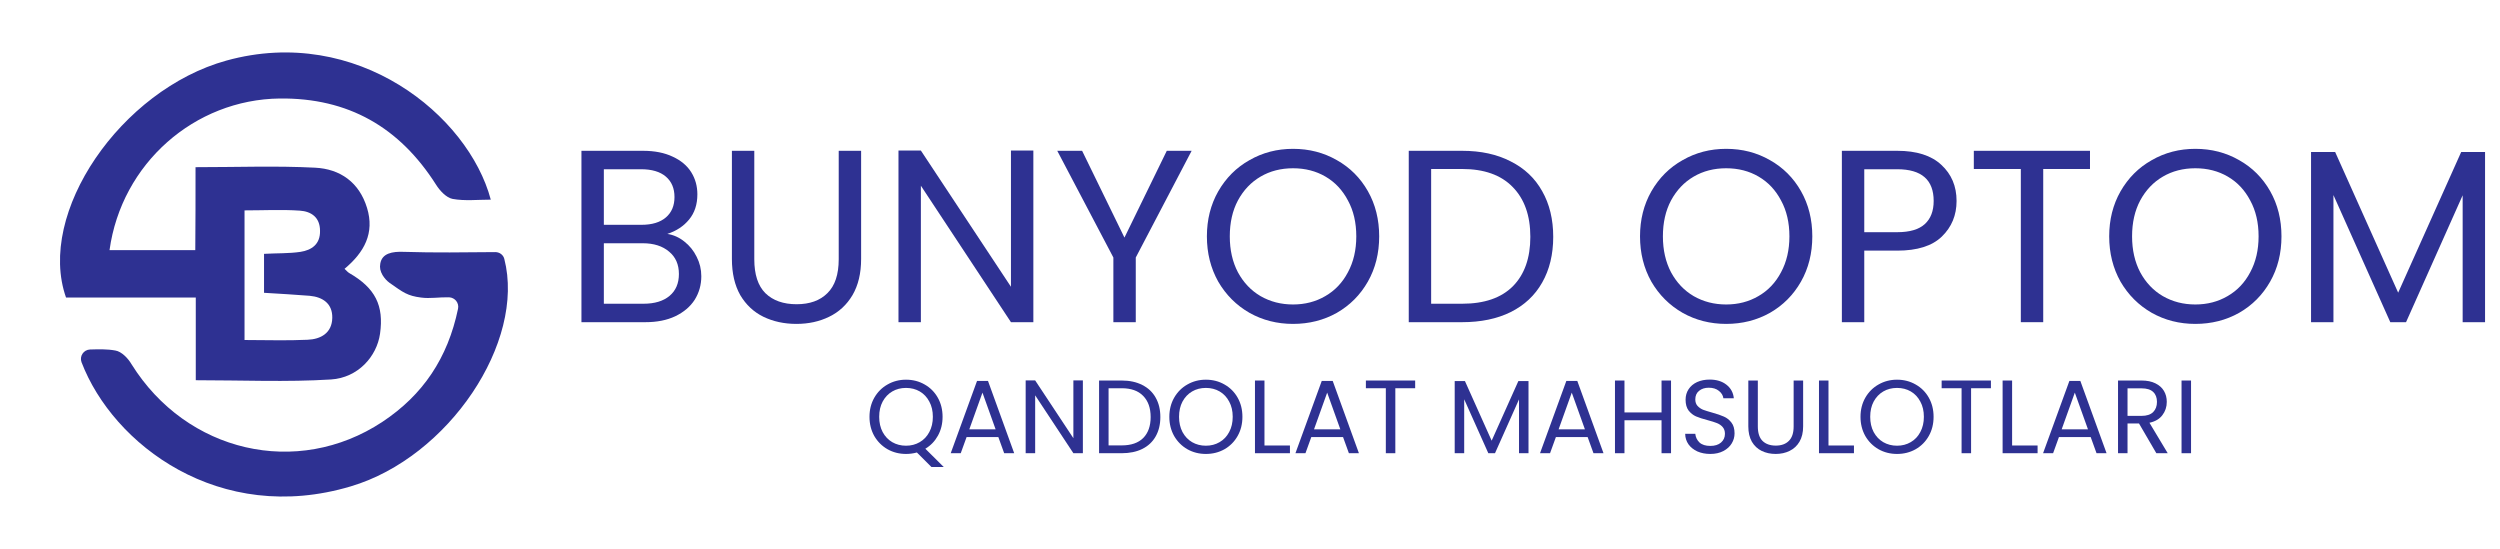<svg width="273" height="60" viewBox="0 0 273 60" fill="none" xmlns="http://www.w3.org/2000/svg">
<path d="M101.709 50.994L100.124 49.411C99.736 49.518 99.341 49.571 98.938 49.571C98.201 49.571 97.528 49.4 96.92 49.058C96.312 48.709 95.83 48.227 95.472 47.612C95.123 46.989 94.948 46.291 94.948 45.516C94.948 44.742 95.123 44.047 95.472 43.432C95.83 42.809 96.312 42.327 96.92 41.985C97.528 41.636 98.201 41.462 98.938 41.462C99.683 41.462 100.36 41.636 100.968 41.985C101.576 42.327 102.054 42.805 102.404 43.42C102.754 44.035 102.929 44.734 102.929 45.516C102.929 46.275 102.761 46.959 102.427 47.566C102.092 48.174 101.633 48.652 101.047 49.001L103.054 50.994H101.709ZM96.008 45.516C96.008 46.146 96.134 46.701 96.385 47.179C96.643 47.657 96.993 48.026 97.433 48.284C97.882 48.542 98.383 48.671 98.938 48.671C99.493 48.671 99.991 48.542 100.432 48.284C100.88 48.026 101.23 47.657 101.481 47.179C101.739 46.701 101.868 46.146 101.868 45.516C101.868 44.878 101.739 44.324 101.481 43.853C101.23 43.375 100.884 43.007 100.443 42.748C100.002 42.49 99.501 42.361 98.938 42.361C98.376 42.361 97.874 42.49 97.433 42.748C96.993 43.007 96.643 43.375 96.385 43.853C96.134 44.324 96.008 44.878 96.008 45.516Z" fill="#2E3192"/>
<path d="M109.018 47.726H105.552L104.913 49.491H103.819L106.692 41.598H107.889L110.75 49.491H109.656L109.018 47.726ZM108.721 46.883L107.285 42.874L105.848 46.883H108.721Z" fill="#2E3192"/>
<path d="M118.25 49.491H117.213L113.04 43.17V49.491H112.003V41.541H113.04L117.213 47.851V41.541H118.25V49.491Z" fill="#2E3192"/>
<path d="M122.493 41.553C123.359 41.553 124.108 41.716 124.739 42.042C125.377 42.361 125.864 42.821 126.198 43.42C126.54 44.02 126.711 44.726 126.711 45.539C126.711 46.351 126.54 47.057 126.198 47.657C125.864 48.25 125.377 48.705 124.739 49.024C124.108 49.335 123.359 49.491 122.493 49.491H120.019V41.553H122.493ZM122.493 48.637C123.519 48.637 124.302 48.367 124.841 47.828C125.381 47.282 125.651 46.518 125.651 45.539C125.651 44.552 125.377 43.781 124.83 43.227C124.29 42.672 123.511 42.395 122.493 42.395H121.056V48.637H122.493Z" fill="#2E3192"/>
<path d="M131.682 49.571C130.945 49.571 130.272 49.4 129.664 49.058C129.056 48.709 128.574 48.227 128.216 47.612C127.867 46.989 127.692 46.291 127.692 45.516C127.692 44.742 127.867 44.047 128.216 43.432C128.574 42.809 129.056 42.327 129.664 41.985C130.272 41.636 130.945 41.462 131.682 41.462C132.427 41.462 133.103 41.636 133.712 41.985C134.32 42.327 134.798 42.805 135.148 43.42C135.498 44.035 135.672 44.734 135.672 45.516C135.672 46.298 135.498 46.997 135.148 47.612C134.798 48.227 134.32 48.709 133.712 49.058C133.103 49.4 132.427 49.571 131.682 49.571ZM131.682 48.671C132.237 48.671 132.735 48.542 133.176 48.284C133.624 48.026 133.974 47.657 134.225 47.179C134.483 46.701 134.612 46.146 134.612 45.516C134.612 44.878 134.483 44.324 134.225 43.853C133.974 43.375 133.628 43.007 133.187 42.748C132.746 42.49 132.245 42.361 131.682 42.361C131.12 42.361 130.618 42.49 130.177 42.748C129.736 43.007 129.387 43.375 129.128 43.853C128.878 44.324 128.752 44.878 128.752 45.516C128.752 46.146 128.878 46.701 129.128 47.179C129.387 47.657 129.736 48.026 130.177 48.284C130.626 48.542 131.127 48.671 131.682 48.671Z" fill="#2E3192"/>
<path d="M138.08 48.648H140.861V49.491H137.042V41.553H138.08V48.648Z" fill="#2E3192"/>
<path d="M146.66 47.726H143.194L142.556 49.491H141.462L144.335 41.598H145.532L148.393 49.491H147.299L146.66 47.726ZM146.364 46.883L144.927 42.874L143.491 46.883H146.364Z" fill="#2E3192"/>
<path d="M154.536 41.553V42.395H152.37V49.491H151.333V42.395H149.155V41.553H154.536Z" fill="#2E3192"/>
<path d="M166.913 41.609V49.491H165.876V43.614L163.254 49.491H162.524L159.89 43.603V49.491H158.853V41.609H159.97L162.889 48.124L165.807 41.609H166.913Z" fill="#2E3192"/>
<path d="M173.37 47.726H169.904L169.265 49.491H168.171L171.044 41.598H172.241L175.103 49.491H174.008L173.37 47.726ZM173.073 46.883L171.637 42.874L170.2 46.883H173.073Z" fill="#2E3192"/>
<path d="M182.477 41.553V49.491H181.44V45.892H177.392V49.491H176.355V41.553H177.392V45.038H181.44V41.553H182.477Z" fill="#2E3192"/>
<path d="M186.768 49.571C186.244 49.571 185.772 49.48 185.354 49.297C184.944 49.108 184.621 48.849 184.385 48.523C184.15 48.189 184.028 47.805 184.021 47.373H185.126C185.164 47.745 185.316 48.06 185.582 48.318C185.856 48.569 186.251 48.694 186.768 48.694C187.262 48.694 187.65 48.572 187.931 48.329C188.22 48.079 188.364 47.76 188.364 47.373C188.364 47.069 188.281 46.822 188.113 46.632C187.946 46.442 187.737 46.298 187.486 46.2C187.236 46.101 186.897 45.995 186.472 45.881C185.947 45.744 185.525 45.607 185.206 45.471C184.895 45.334 184.625 45.121 184.397 44.833C184.176 44.537 184.066 44.142 184.066 43.648C184.066 43.215 184.176 42.832 184.397 42.498C184.617 42.164 184.925 41.906 185.32 41.723C185.723 41.541 186.183 41.45 186.7 41.45C187.445 41.45 188.053 41.636 188.524 42.008C189.003 42.38 189.273 42.874 189.333 43.489H188.193C188.155 43.185 187.996 42.919 187.714 42.691C187.433 42.456 187.061 42.339 186.597 42.339C186.164 42.339 185.81 42.452 185.537 42.68C185.263 42.9 185.126 43.212 185.126 43.614C185.126 43.903 185.206 44.138 185.366 44.32C185.533 44.502 185.734 44.643 185.97 44.742C186.213 44.833 186.552 44.939 186.985 45.06C187.509 45.205 187.931 45.349 188.25 45.493C188.569 45.63 188.843 45.846 189.071 46.142C189.299 46.431 189.413 46.826 189.413 47.327C189.413 47.714 189.311 48.079 189.105 48.42C188.9 48.762 188.596 49.039 188.193 49.252C187.79 49.464 187.315 49.571 186.768 49.571Z" fill="#2E3192"/>
<path d="M191.955 41.553V46.575C191.955 47.282 192.126 47.805 192.468 48.147C192.817 48.489 193.3 48.66 193.915 48.66C194.524 48.66 194.999 48.489 195.341 48.147C195.69 47.805 195.865 47.282 195.865 46.575V41.553H196.902V46.564C196.902 47.224 196.769 47.783 196.503 48.238C196.237 48.686 195.876 49.02 195.42 49.24C194.972 49.461 194.467 49.571 193.904 49.571C193.342 49.571 192.832 49.461 192.376 49.24C191.928 49.02 191.571 48.686 191.305 48.238C191.046 47.783 190.917 47.224 190.917 46.564V41.553H191.955Z" fill="#2E3192"/>
<path d="M199.671 48.648H202.452V49.491H198.633V41.553H199.671V48.648Z" fill="#2E3192"/>
<path d="M207.157 49.571C206.42 49.571 205.747 49.4 205.139 49.058C204.531 48.709 204.048 48.227 203.691 47.612C203.341 46.989 203.167 46.291 203.167 45.516C203.167 44.742 203.341 44.047 203.691 43.432C204.048 42.809 204.531 42.327 205.139 41.985C205.747 41.636 206.42 41.462 207.157 41.462C207.902 41.462 208.578 41.636 209.186 41.985C209.794 42.327 210.273 42.805 210.623 43.42C210.972 44.035 211.147 44.734 211.147 45.516C211.147 46.298 210.972 46.997 210.623 47.612C210.273 48.227 209.794 48.709 209.186 49.058C208.578 49.4 207.902 49.571 207.157 49.571ZM207.157 48.671C207.712 48.671 208.21 48.542 208.65 48.284C209.099 48.026 209.448 47.657 209.699 47.179C209.958 46.701 210.087 46.146 210.087 45.516C210.087 44.878 209.958 44.324 209.699 43.853C209.448 43.375 209.103 43.007 208.662 42.748C208.221 42.49 207.719 42.361 207.157 42.361C206.594 42.361 206.093 42.49 205.652 42.748C205.211 43.007 204.862 43.375 204.603 43.853C204.352 44.324 204.227 44.878 204.227 45.516C204.227 46.146 204.352 46.701 204.603 47.179C204.862 47.657 205.211 48.026 205.652 48.284C206.1 48.542 206.602 48.671 207.157 48.671Z" fill="#2E3192"/>
<path d="M217.408 41.553V42.395H215.242V49.491H214.204V42.395H212.027V41.553H217.408Z" fill="#2E3192"/>
<path d="M219.722 48.648H222.504V49.491H218.685V41.553H219.722V48.648Z" fill="#2E3192"/>
<path d="M228.303 47.726H224.837L224.199 49.491H223.104L225.977 41.598H227.174L230.036 49.491H228.941L228.303 47.726ZM228.007 46.883L226.57 42.874L225.134 46.883H228.007Z" fill="#2E3192"/>
<path d="M235.472 49.491L233.58 46.245H232.326V49.491H231.288V41.553H233.853C234.454 41.553 234.959 41.655 235.37 41.86C235.788 42.065 236.099 42.342 236.304 42.691C236.51 43.041 236.612 43.439 236.612 43.887C236.612 44.434 236.453 44.916 236.133 45.334C235.822 45.752 235.351 46.029 234.72 46.165L236.715 49.491H235.472ZM232.326 45.414H233.853C234.416 45.414 234.837 45.277 235.119 45.004C235.4 44.723 235.541 44.351 235.541 43.887C235.541 43.417 235.4 43.052 235.119 42.794C234.845 42.536 234.423 42.407 233.853 42.407H232.326V45.414Z" fill="#2E3192"/>
<path d="M239.262 41.553V49.491H238.224V41.553H239.262Z" fill="#2E3192"/>
<path d="M21.352 18.256C25.911 18.256 30.17 18.093 34.401 18.311C37.159 18.447 39.233 19.92 40.08 22.702C40.926 25.456 39.779 27.556 37.623 29.356C37.814 29.52 37.95 29.711 38.142 29.82C40.981 31.456 41.936 33.365 41.499 36.447C41.145 38.929 39.097 41.247 36.149 41.438C31.317 41.738 26.43 41.52 21.379 41.52C21.379 38.684 21.379 35.684 21.379 32.493C16.493 32.493 11.824 32.493 7.211 32.493C3.962 23.274 13.189 9.802 24.737 6.611C38.988 2.684 51.136 12.584 53.593 21.802C52.174 21.802 50.754 21.965 49.416 21.72C48.734 21.584 48.024 20.82 47.615 20.165C43.629 13.893 38.032 10.675 30.552 10.756C21.243 10.865 13.271 17.847 11.961 27.311C15.046 27.311 18.103 27.311 21.325 27.311C21.352 24.338 21.352 21.365 21.352 18.256ZM28.832 31.974C28.832 30.447 28.832 29.084 28.832 27.72C30.252 27.638 31.562 27.693 32.818 27.502C34.019 27.311 34.975 26.684 34.947 25.211C34.947 23.711 33.965 23.084 32.736 23.002C30.743 22.865 28.75 22.974 26.703 22.974C26.703 27.747 26.703 32.384 26.703 37.129C29.078 37.129 31.344 37.211 33.582 37.102C35.029 37.047 36.258 36.365 36.285 34.702C36.312 33.175 35.275 32.438 33.828 32.302C32.19 32.165 30.552 32.084 28.832 31.974Z" fill="#2E3192"/>
<path d="M8.903 39.556C8.658 38.902 9.122 38.193 9.831 38.165C10.787 38.138 11.688 38.111 12.589 38.275C13.271 38.384 13.981 39.12 14.363 39.775C20.369 49.402 32.436 52.211 41.745 46.075C46.195 43.129 48.898 39.093 50.017 33.72C50.154 33.093 49.689 32.493 49.034 32.465C47.969 32.438 46.959 32.629 45.977 32.493C44.502 32.302 44.038 31.947 42.537 30.884C42.236 30.665 41.991 30.393 41.772 30.038C41.527 29.602 41.445 29.247 41.527 28.784C41.718 27.665 42.81 27.447 44.12 27.502C47.451 27.611 50.781 27.556 54.085 27.529C54.549 27.529 54.958 27.829 55.068 28.265C57.415 37.347 48.98 49.947 38.305 53.111C23.973 57.393 12.343 48.556 8.903 39.556Z" fill="#2E3192"/>
<path d="M72.874 25.543C73.555 25.65 74.173 25.928 74.729 26.375C75.302 26.823 75.75 27.378 76.073 28.04C76.413 28.702 76.583 29.409 76.583 30.161C76.583 31.11 76.341 31.969 75.858 32.739C75.374 33.49 74.666 34.09 73.734 34.537C72.82 34.967 71.736 35.182 70.482 35.182H63.494V16.468H70.213C71.486 16.468 72.57 16.682 73.466 17.112C74.361 17.524 75.033 18.087 75.481 18.803C75.929 19.519 76.153 20.325 76.153 21.22C76.153 22.33 75.849 23.252 75.239 23.985C74.648 24.701 73.86 25.221 72.874 25.543ZM65.94 24.549H70.052C71.199 24.549 72.086 24.281 72.713 23.744C73.34 23.207 73.654 22.464 73.654 21.515C73.654 20.567 73.34 19.824 72.713 19.287C72.086 18.75 71.181 18.481 69.998 18.481H65.94V24.549ZM70.267 33.168C71.486 33.168 72.435 32.882 73.116 32.309C73.797 31.736 74.137 30.939 74.137 29.919C74.137 28.881 73.779 28.067 73.062 27.476C72.346 26.867 71.387 26.563 70.187 26.563H65.94V33.168H70.267Z" fill="#2E3192"/>
<path d="M82.369 16.468V28.308C82.369 29.973 82.772 31.208 83.579 32.014C84.403 32.819 85.541 33.222 86.992 33.222C88.425 33.222 89.545 32.819 90.352 32.014C91.176 31.208 91.588 29.973 91.588 28.308V16.468H94.034V28.281C94.034 29.839 93.72 31.154 93.093 32.228C92.466 33.284 91.615 34.072 90.54 34.591C89.483 35.11 88.291 35.37 86.965 35.37C85.639 35.37 84.439 35.11 83.364 34.591C82.306 34.072 81.464 33.284 80.837 32.228C80.228 31.154 79.924 29.839 79.924 28.281V16.468H82.369Z" fill="#2E3192"/>
<path d="M112.842 35.182H110.396L100.56 20.28V35.182H98.114V16.441H100.56L110.396 31.315V16.441H112.842V35.182Z" fill="#2E3192"/>
<path d="M130.127 16.468L124.026 28.12V35.182H121.58V28.12L115.453 16.468H118.167L122.79 25.945L127.413 16.468H130.127Z" fill="#2E3192"/>
<path d="M141.2 35.37C139.462 35.37 137.876 34.967 136.443 34.161C135.009 33.338 133.872 32.202 133.03 30.752C132.205 29.284 131.793 27.637 131.793 25.811C131.793 23.985 132.205 22.348 133.03 20.898C133.872 19.43 135.009 18.293 136.443 17.488C137.876 16.664 139.462 16.253 141.2 16.253C142.956 16.253 144.551 16.664 145.984 17.488C147.417 18.293 148.546 19.421 149.371 20.871C150.195 22.321 150.607 23.968 150.607 25.811C150.607 27.655 150.195 29.302 149.371 30.752C148.546 32.202 147.417 33.338 145.984 34.161C144.551 34.967 142.956 35.37 141.2 35.37ZM141.2 33.249C142.508 33.249 143.682 32.944 144.721 32.336C145.778 31.727 146.602 30.859 147.194 29.731C147.803 28.604 148.107 27.297 148.107 25.811C148.107 24.308 147.803 23.001 147.194 21.891C146.602 20.763 145.787 19.895 144.748 19.287C143.709 18.678 142.526 18.374 141.2 18.374C139.874 18.374 138.692 18.678 137.652 19.287C136.613 19.895 135.789 20.763 135.18 21.891C134.588 23.001 134.293 24.308 134.293 25.811C134.293 27.297 134.588 28.604 135.18 29.731C135.789 30.859 136.613 31.727 137.652 32.336C138.709 32.944 139.892 33.249 141.2 33.249Z" fill="#2E3192"/>
<path d="M159.668 16.468C161.71 16.468 163.475 16.852 164.963 17.622C166.468 18.374 167.614 19.457 168.403 20.871C169.209 22.285 169.612 23.95 169.612 25.865C169.612 27.78 169.209 29.445 168.403 30.859C167.614 32.255 166.468 33.329 164.963 34.081C163.475 34.815 161.71 35.182 159.668 35.182H153.836V16.468H159.668ZM159.668 33.168C162.087 33.168 163.932 32.533 165.204 31.262C166.477 29.973 167.113 28.174 167.113 25.865C167.113 23.538 166.468 21.721 165.178 20.414C163.905 19.108 162.069 18.454 159.668 18.454H156.281V33.168H159.668Z" fill="#2E3192"/>
<path d="M188.497 35.37C186.759 35.37 185.173 34.967 183.74 34.161C182.306 33.338 181.168 32.202 180.326 30.752C179.502 29.284 179.09 27.637 179.09 25.811C179.09 23.985 179.502 22.348 180.326 20.898C181.168 19.43 182.306 18.293 183.74 17.488C185.173 16.664 186.759 16.253 188.497 16.253C190.253 16.253 191.847 16.664 193.281 17.488C194.714 18.293 195.843 19.421 196.667 20.871C197.491 22.321 197.904 23.968 197.904 25.811C197.904 27.655 197.491 29.302 196.667 30.752C195.843 32.202 194.714 33.338 193.281 34.161C191.847 34.967 190.253 35.37 188.497 35.37ZM188.497 33.249C189.805 33.249 190.978 32.944 192.018 32.336C193.075 31.727 193.899 30.859 194.49 29.731C195.099 28.604 195.404 27.297 195.404 25.811C195.404 24.308 195.099 23.001 194.49 21.891C193.899 20.763 193.084 19.895 192.044 19.287C191.005 18.678 189.823 18.374 188.497 18.374C187.171 18.374 185.988 18.678 184.949 19.287C183.91 19.895 183.086 20.763 182.476 21.891C181.885 23.001 181.589 24.308 181.589 25.811C181.589 27.297 181.885 28.604 182.476 29.731C183.086 30.859 183.91 31.727 184.949 32.336C186.006 32.944 187.189 33.249 188.497 33.249Z" fill="#2E3192"/>
<path d="M213.657 21.945C213.657 23.502 213.119 24.8 212.044 25.838C210.987 26.858 209.366 27.369 207.18 27.369H203.578V35.182H201.132V16.468H207.18C209.294 16.468 210.897 16.978 211.99 17.998C213.101 19.018 213.657 20.334 213.657 21.945ZM207.18 25.355C208.541 25.355 209.545 25.059 210.19 24.469C210.835 23.878 211.157 23.037 211.157 21.945C211.157 19.636 209.831 18.481 207.18 18.481H203.578V25.355H207.18Z" fill="#2E3192"/>
<path d="M228.227 16.468V18.454H223.12V35.182H220.674V18.454H215.541V16.468H228.227Z" fill="#2E3192"/>
<path d="M239.73 35.37C237.992 35.37 236.407 34.967 234.973 34.161C233.54 33.338 232.402 32.202 231.56 30.752C230.736 29.284 230.324 27.637 230.324 25.811C230.324 23.985 230.736 22.348 231.56 20.898C232.402 19.43 233.54 18.293 234.973 17.488C236.407 16.664 237.992 16.253 239.73 16.253C241.486 16.253 243.081 16.664 244.514 17.488C245.948 18.293 247.077 19.421 247.901 20.871C248.725 22.321 249.137 23.968 249.137 25.811C249.137 27.655 248.725 29.302 247.901 30.752C247.077 32.202 245.948 33.338 244.514 34.161C243.081 34.967 241.486 35.37 239.73 35.37ZM239.73 33.249C241.038 33.249 242.212 32.944 243.251 32.336C244.308 31.727 245.133 30.859 245.724 29.731C246.333 28.604 246.638 27.297 246.638 25.811C246.638 24.308 246.333 23.001 245.724 21.891C245.133 20.763 244.317 19.895 243.278 19.287C242.239 18.678 241.056 18.374 239.73 18.374C238.404 18.374 237.222 18.678 236.183 19.287C235.143 19.895 234.319 20.763 233.71 21.891C233.119 23.001 232.823 24.308 232.823 25.811C232.823 27.297 233.119 28.604 233.71 29.731C234.319 30.859 235.143 31.727 236.183 32.336C237.24 32.944 238.422 33.249 239.73 33.249Z" fill="#2E3192"/>
<path d="M271.368 16.602V35.182H268.922V21.327L262.74 35.182H261.02L254.812 21.3V35.182H252.366V16.602H255L261.88 31.96L268.761 16.602H271.368Z" fill="#2E3192"/>
</svg>
